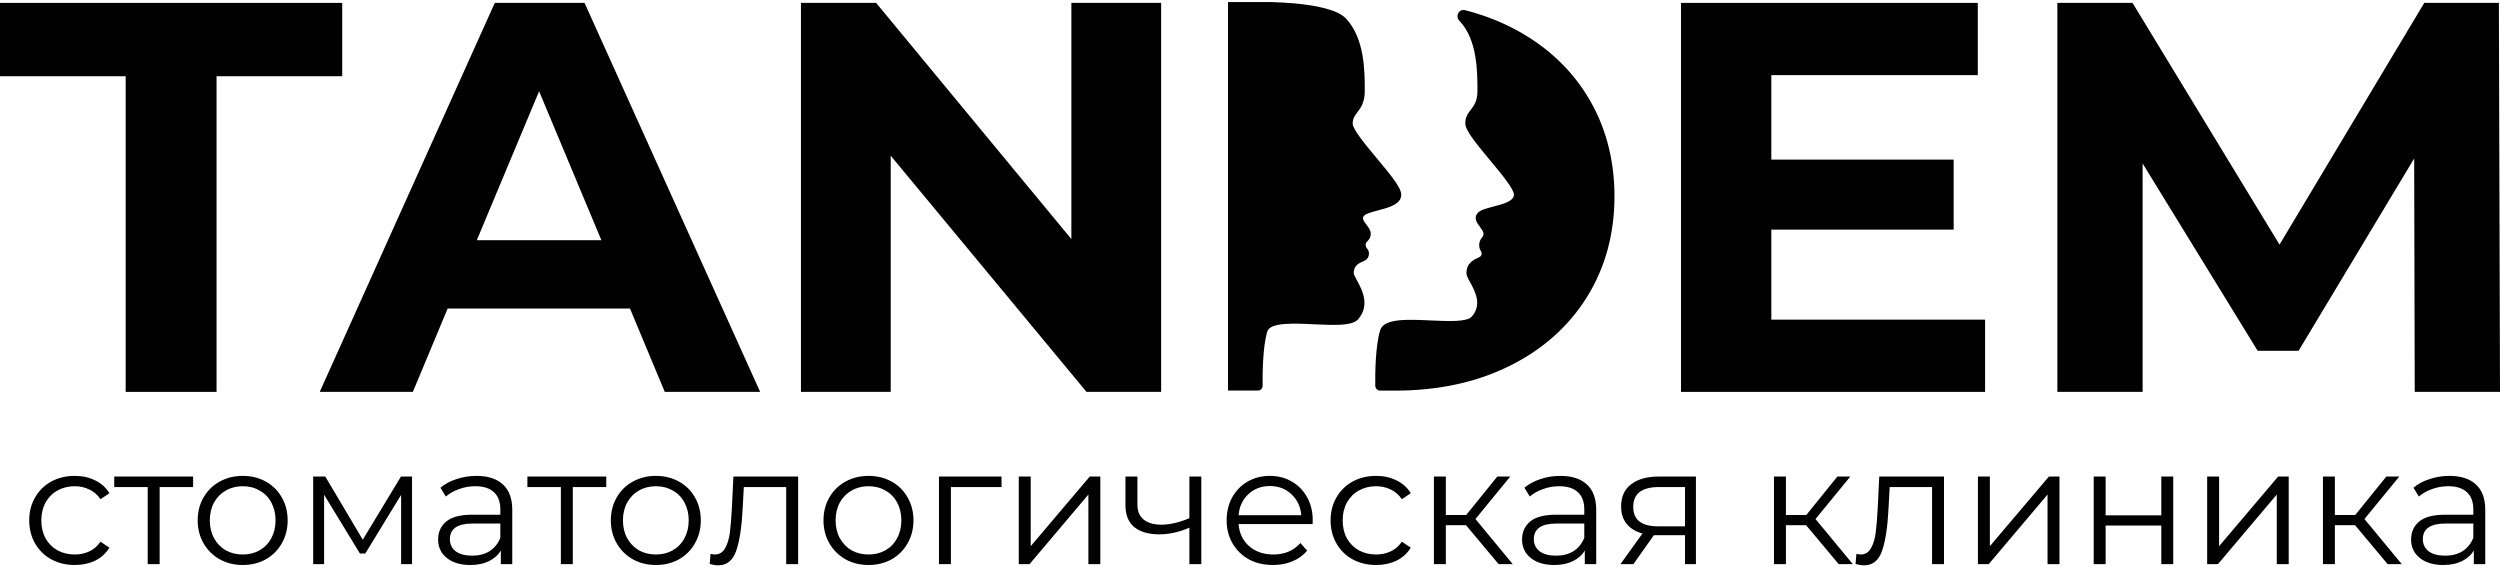 <svg viewBox="0 0 119 27" fill="none" xmlns="http://www.w3.org/2000/svg">
<g clip-path="url(#clip0_4158_3172)">
<path d="M114.941 18.654L114.915 7.544L109.413 16.697H107.464L101.989 7.782V18.654H97.93V0.138H101.508L108.505 11.644L115.395 0.138H118.947L119 18.654H114.941Z" fill="#010101"/>
<path d="M94.49 15.215V18.654H80.016V0.138H94.143V3.576H84.315V7.597H92.994V10.93H84.315V15.215H94.49Z" fill="#010101"/>
<path d="M64.881 10.198C64.59 10.507 65.171 10.815 65.171 11.123C65.171 11.292 65.083 11.369 65.005 11.454C64.896 11.575 64.906 11.76 65.015 11.88C65.062 11.934 65.085 12.001 65.085 12.068C65.085 12.173 65.028 12.276 64.927 12.322C64.671 12.438 64.359 12.558 64.359 13.003C64.359 13.311 65.332 14.276 64.593 15.129C64.038 15.771 60.538 14.821 60.25 15.745C60.019 16.48 60.014 17.833 60.019 18.357C60.019 18.434 59.962 18.498 59.89 18.498H58.547V0.188H60.548C61.811 0.23 63.491 0.391 64.012 0.946C64.881 1.871 64.881 3.411 64.881 4.338C64.881 5.263 64.302 5.263 64.302 5.879C64.302 6.495 66.62 8.655 66.62 9.271C66.62 9.888 65.171 9.89 64.881 10.198Z" fill="#010101"/>
<path d="M65.523 7.518C64.989 6.881 64.388 6.156 64.388 5.882C64.388 5.64 64.486 5.509 64.611 5.342C64.766 5.14 64.963 4.883 64.963 4.341C64.963 3.404 64.963 1.837 64.069 0.882C63.667 0.456 62.635 0.253 61.59 0.158C61.232 0.129 60.877 0.111 60.543 0.099H58.453V18.591H59.884C59.941 18.591 59.996 18.565 60.037 18.521C60.079 18.478 60.102 18.421 60.102 18.354C60.094 17.82 60.102 16.495 60.325 15.776C60.46 15.34 61.577 15.388 62.56 15.437C63.532 15.481 64.367 15.519 64.649 15.196C65.23 14.523 64.828 13.781 64.587 13.339C64.512 13.2 64.437 13.062 64.437 13.003C64.437 12.641 64.67 12.533 64.919 12.425L64.953 12.409C65.082 12.35 65.163 12.217 65.163 12.07C65.163 11.976 65.129 11.891 65.067 11.821C64.989 11.732 64.981 11.601 65.056 11.521L65.077 11.495C65.155 11.416 65.248 11.316 65.248 11.123C65.248 10.966 65.147 10.83 65.043 10.697C64.88 10.478 64.826 10.378 64.935 10.265C65.025 10.165 65.308 10.091 65.583 10.019C66.101 9.88 66.698 9.726 66.698 9.274C66.705 8.953 66.257 8.396 65.523 7.518ZM65.552 9.839C65.225 9.926 64.948 9.998 64.818 10.132C64.59 10.378 64.782 10.627 64.916 10.812C64.997 10.92 65.082 11.033 65.082 11.123C65.082 11.239 65.036 11.292 64.963 11.364L64.942 11.39C64.8 11.541 64.802 11.78 64.95 11.947C64.981 11.981 64.997 12.024 64.997 12.07C64.997 12.148 64.955 12.209 64.891 12.24L64.859 12.255C64.608 12.363 64.268 12.52 64.268 13.005C64.268 13.113 64.341 13.247 64.442 13.431C64.686 13.883 65.02 14.5 64.528 15.07C64.299 15.329 63.423 15.291 62.57 15.255C61.424 15.201 60.34 15.155 60.162 15.722C59.931 16.467 59.92 17.818 59.931 18.362C59.931 18.38 59.92 18.39 59.918 18.395C59.91 18.406 59.897 18.411 59.887 18.411H58.629V0.289H60.543C62.352 0.348 63.563 0.605 63.95 1.021C64.792 1.917 64.792 3.437 64.792 4.346C64.792 4.824 64.631 5.029 64.478 5.232C64.346 5.402 64.209 5.579 64.209 5.887C64.209 6.208 64.657 6.765 65.391 7.646C65.925 8.283 66.529 9.007 66.529 9.282C66.532 9.582 66.01 9.721 65.552 9.839Z" fill="#010101"/>
<path d="M76.759 9.347C76.759 11.127 76.326 12.709 75.463 14.093C74.597 15.48 73.381 16.563 71.82 17.336C70.257 18.112 68.452 18.502 66.412 18.502H65.691C65.614 18.502 65.551 18.435 65.549 18.353C65.541 17.824 65.549 16.481 65.779 15.749C66.07 14.825 69.567 15.775 70.122 15.133C70.861 14.278 69.889 13.315 69.889 13.007C69.889 12.562 70.2 12.442 70.456 12.326C70.558 12.28 70.615 12.177 70.615 12.072C70.615 12.018 70.599 11.961 70.568 11.915C70.462 11.753 70.48 11.527 70.604 11.381C70.656 11.319 70.7 11.245 70.7 11.127C70.7 10.819 70.122 10.511 70.41 10.202C70.7 9.894 72.147 9.894 72.147 9.278C72.147 8.662 69.829 6.502 69.829 5.886C69.829 5.269 70.407 5.269 70.407 4.345C70.407 3.42 70.407 1.88 69.539 0.953C69.534 0.947 69.528 0.942 69.523 0.937C69.375 0.793 69.502 0.531 69.699 0.58C70.449 0.77 71.154 1.03 71.817 1.358C73.378 2.134 74.597 3.215 75.46 4.602C76.326 5.986 76.759 7.568 76.759 9.347Z" fill="#010101"/>
<path d="M66.412 18.594H65.691C65.566 18.594 65.463 18.486 65.463 18.355C65.455 17.81 65.465 16.462 65.696 15.72C65.875 15.152 66.956 15.201 68.104 15.253C68.955 15.291 69.831 15.332 70.059 15.068C70.554 14.495 70.22 13.881 69.976 13.43C69.875 13.245 69.803 13.111 69.803 13.003C69.803 12.518 70.145 12.364 70.391 12.251L70.422 12.235C70.487 12.207 70.526 12.14 70.526 12.066C70.526 12.027 70.516 11.991 70.495 11.961C70.365 11.768 70.383 11.493 70.539 11.311C70.586 11.257 70.614 11.206 70.614 11.118C70.614 11.028 70.528 10.915 70.448 10.805C70.311 10.623 70.121 10.371 70.35 10.127C70.477 9.991 70.757 9.919 71.081 9.834C71.542 9.714 72.063 9.577 72.063 9.267C72.063 8.995 71.459 8.27 70.928 7.631C70.194 6.75 69.748 6.193 69.748 5.874C69.748 5.564 69.883 5.389 70.013 5.22C70.166 5.019 70.326 4.811 70.326 4.334C70.326 3.425 70.326 1.904 69.484 1.008L69.471 0.995C69.375 0.9 69.352 0.756 69.411 0.633C69.471 0.51 69.598 0.451 69.725 0.482C70.477 0.672 71.195 0.936 71.861 1.265C73.435 2.048 74.674 3.15 75.54 4.542C76.409 5.941 76.849 7.554 76.849 9.341C76.849 11.129 76.409 12.744 75.54 14.138C74.671 15.535 73.432 16.637 71.861 17.415C70.29 18.198 68.457 18.594 66.412 18.594ZM67.168 15.409C66.513 15.409 65.958 15.479 65.862 15.779C65.639 16.495 65.631 17.818 65.636 18.352C65.636 18.386 65.662 18.409 65.691 18.409H66.412C68.431 18.409 70.238 18.018 71.783 17.25C73.326 16.488 74.539 15.407 75.39 14.041C76.24 12.677 76.67 11.098 76.67 9.346C76.67 7.598 76.24 6.016 75.39 4.649C74.542 3.288 73.326 2.207 71.781 1.44C71.127 1.113 70.42 0.854 69.678 0.667C69.619 0.651 69.577 0.687 69.559 0.723C69.541 0.762 69.535 0.818 69.582 0.864L69.6 0.882C70.495 1.835 70.495 3.401 70.495 4.339C70.495 4.881 70.3 5.137 70.142 5.343C70.015 5.507 69.917 5.638 69.917 5.882C69.917 6.154 70.521 6.879 71.052 7.518C71.786 8.399 72.232 8.956 72.232 9.274C72.232 9.729 71.641 9.883 71.117 10.019C70.845 10.091 70.56 10.165 70.469 10.263C70.36 10.379 70.417 10.479 70.58 10.694C70.682 10.828 70.785 10.967 70.785 11.123C70.785 11.28 70.72 11.375 70.666 11.442C70.567 11.557 70.554 11.737 70.635 11.86C70.676 11.922 70.7 11.996 70.7 12.071C70.7 12.22 70.617 12.351 70.49 12.41L70.459 12.425C70.21 12.536 69.974 12.644 69.974 13.006C69.974 13.065 70.049 13.206 70.124 13.339C70.365 13.781 70.764 14.523 70.186 15.194C69.906 15.52 69.069 15.481 68.097 15.438C67.788 15.425 67.467 15.409 67.168 15.409Z" fill="#010101"/>
<path d="M55.27 0.138V18.654H51.718L42.398 7.412V18.654H38.125V0.138H41.703L50.997 11.38V0.138H55.27Z" fill="#010101"/>
<path d="M29.987 14.686H21.308L19.652 18.654H15.219L23.551 0.138H27.824L36.183 18.654H31.643L29.987 14.686ZM28.625 11.433L25.661 4.344L22.696 11.433H28.625Z" fill="#010101"/>
<path d="M5.982 3.629H0V0.138H16.29V3.629H10.308V18.654H5.982V3.629Z" fill="#010101"/>
<path d="M3.56 26.894C3.143 26.894 2.77 26.804 2.439 26.624C2.114 26.445 1.858 26.193 1.671 25.871C1.484 25.543 1.391 25.176 1.391 24.769C1.391 24.362 1.484 23.997 1.671 23.675C1.858 23.353 2.114 23.102 2.439 22.922C2.77 22.742 3.143 22.652 3.56 22.652C3.923 22.652 4.245 22.724 4.528 22.866C4.816 23.004 5.043 23.207 5.209 23.477L4.784 23.762C4.646 23.556 4.469 23.403 4.256 23.302C4.043 23.197 3.81 23.144 3.56 23.144C3.256 23.144 2.981 23.212 2.735 23.35C2.495 23.482 2.306 23.672 2.167 23.921C2.034 24.169 1.967 24.452 1.967 24.769C1.967 25.091 2.034 25.377 2.167 25.625C2.306 25.868 2.495 26.059 2.735 26.196C2.981 26.328 3.256 26.394 3.56 26.394C3.81 26.394 4.043 26.344 4.256 26.244C4.469 26.143 4.646 25.99 4.784 25.784L5.209 26.069C5.043 26.339 4.816 26.545 4.528 26.688C4.24 26.825 3.917 26.894 3.56 26.894ZM9.192 23.183H7.599V26.854H7.031V23.183H5.438V22.684H9.192V23.183ZM11.555 26.894C11.15 26.894 10.784 26.804 10.459 26.624C10.133 26.439 9.877 26.186 9.69 25.863C9.504 25.541 9.41 25.176 9.41 24.769C9.41 24.362 9.504 23.997 9.69 23.675C9.877 23.353 10.133 23.102 10.459 22.922C10.784 22.742 11.15 22.652 11.555 22.652C11.961 22.652 12.326 22.742 12.652 22.922C12.977 23.102 13.231 23.353 13.412 23.675C13.599 23.997 13.692 24.362 13.692 24.769C13.692 25.176 13.599 25.541 13.412 25.863C13.231 26.186 12.977 26.439 12.652 26.624C12.326 26.804 11.961 26.894 11.555 26.894ZM11.555 26.394C11.854 26.394 12.121 26.328 12.356 26.196C12.596 26.059 12.783 25.866 12.916 25.617C13.049 25.369 13.116 25.086 13.116 24.769C13.116 24.452 13.049 24.169 12.916 23.921C12.783 23.672 12.596 23.482 12.356 23.35C12.121 23.212 11.854 23.144 11.555 23.144C11.257 23.144 10.987 23.212 10.747 23.35C10.512 23.482 10.325 23.672 10.187 23.921C10.053 24.169 9.987 24.452 9.987 24.769C9.987 25.086 10.053 25.369 10.187 25.617C10.325 25.866 10.512 26.059 10.747 26.196C10.987 26.328 11.257 26.394 11.555 26.394ZM19.613 22.684V26.854H19.093V23.556L17.388 26.347H17.132L15.427 23.548V26.854H14.907V22.684H15.483L17.268 25.689L19.085 22.684H19.613ZM22.679 22.652C23.229 22.652 23.65 22.79 23.944 23.064C24.237 23.334 24.384 23.736 24.384 24.27V26.854H23.84V26.204C23.712 26.421 23.522 26.59 23.271 26.711C23.026 26.833 22.732 26.894 22.391 26.894C21.921 26.894 21.548 26.783 21.27 26.561C20.993 26.339 20.854 26.046 20.854 25.681C20.854 25.327 20.982 25.041 21.238 24.825C21.5 24.608 21.913 24.5 22.479 24.5H23.816V24.246C23.816 23.886 23.714 23.614 23.512 23.429C23.309 23.239 23.013 23.144 22.623 23.144C22.356 23.144 22.1 23.189 21.855 23.279C21.609 23.363 21.398 23.482 21.222 23.635L20.966 23.215C21.18 23.035 21.436 22.898 21.735 22.803C22.033 22.703 22.348 22.652 22.679 22.652ZM22.479 26.45C22.799 26.45 23.074 26.378 23.303 26.236C23.533 26.088 23.704 25.876 23.816 25.602V24.92H22.495C21.775 24.92 21.415 25.168 21.415 25.665C21.415 25.908 21.508 26.101 21.695 26.244C21.881 26.381 22.143 26.45 22.479 26.45ZM28.858 23.183H27.265V26.854H26.697V23.183H25.104V22.684H28.858V23.183ZM31.221 26.894C30.816 26.894 30.45 26.804 30.125 26.624C29.799 26.439 29.543 26.186 29.356 25.863C29.17 25.541 29.076 25.176 29.076 24.769C29.076 24.362 29.17 23.997 29.356 23.675C29.543 23.353 29.799 23.102 30.125 22.922C30.45 22.742 30.816 22.652 31.221 22.652C31.627 22.652 31.992 22.742 32.318 22.922C32.643 23.102 32.897 23.353 33.078 23.675C33.265 23.997 33.358 24.362 33.358 24.769C33.358 25.176 33.265 25.541 33.078 25.863C32.897 26.186 32.643 26.439 32.318 26.624C31.992 26.804 31.627 26.894 31.221 26.894ZM31.221 26.394C31.52 26.394 31.787 26.328 32.022 26.196C32.262 26.059 32.449 25.866 32.582 25.617C32.715 25.369 32.782 25.086 32.782 24.769C32.782 24.452 32.715 24.169 32.582 23.921C32.449 23.672 32.262 23.482 32.022 23.35C31.787 23.212 31.52 23.144 31.221 23.144C30.922 23.144 30.653 23.212 30.413 23.35C30.178 23.482 29.991 23.672 29.853 23.921C29.719 24.169 29.652 24.452 29.652 24.769C29.652 25.086 29.719 25.369 29.853 25.617C29.991 25.866 30.178 26.059 30.413 26.196C30.653 26.328 30.922 26.394 31.221 26.394ZM37.991 22.684V26.854H37.423V23.183H35.406L35.35 24.214C35.307 25.081 35.206 25.747 35.046 26.212C34.886 26.677 34.6 26.91 34.189 26.91C34.077 26.91 33.941 26.889 33.781 26.846L33.821 26.363C33.917 26.384 33.984 26.394 34.021 26.394C34.24 26.394 34.405 26.294 34.517 26.093C34.63 25.892 34.704 25.644 34.742 25.348C34.779 25.052 34.811 24.661 34.838 24.174L34.91 22.684H37.991ZM41.343 26.894C40.938 26.894 40.572 26.804 40.247 26.624C39.922 26.439 39.665 26.186 39.479 25.863C39.292 25.541 39.198 25.176 39.198 24.769C39.198 24.362 39.292 23.997 39.479 23.675C39.665 23.353 39.922 23.102 40.247 22.922C40.572 22.742 40.938 22.652 41.343 22.652C41.749 22.652 42.114 22.742 42.44 22.922C42.766 23.102 43.019 23.353 43.2 23.675C43.387 23.997 43.481 24.362 43.481 24.769C43.481 25.176 43.387 25.541 43.2 25.863C43.019 26.186 42.766 26.439 42.44 26.624C42.114 26.804 41.749 26.894 41.343 26.894ZM41.343 26.394C41.642 26.394 41.909 26.328 42.144 26.196C42.384 26.059 42.571 25.866 42.704 25.617C42.838 25.369 42.904 25.086 42.904 24.769C42.904 24.452 42.838 24.169 42.704 23.921C42.571 23.672 42.384 23.482 42.144 23.35C41.909 23.212 41.642 23.144 41.343 23.144C41.045 23.144 40.775 23.212 40.535 23.35C40.3 23.482 40.114 23.672 39.975 23.921C39.841 24.169 39.775 24.452 39.775 24.769C39.775 25.086 39.841 25.369 39.975 25.617C40.114 25.866 40.3 26.059 40.535 26.196C40.775 26.328 41.045 26.394 41.343 26.394ZM47.673 23.183H45.263V26.854H44.695V22.684H47.673V23.183ZM48.494 22.684H49.062V25.998L51.872 22.684H52.376V26.854H51.807V23.54L49.006 26.854H48.494V22.684ZM57.182 22.684V26.854H56.614V25.118C56.128 25.329 55.651 25.435 55.181 25.435C54.674 25.435 54.279 25.321 53.996 25.094C53.714 24.862 53.572 24.515 53.572 24.055V22.684H54.141V24.024C54.141 24.336 54.242 24.573 54.445 24.737C54.648 24.896 54.928 24.975 55.285 24.975C55.68 24.975 56.123 24.872 56.614 24.666V22.684H57.182ZM62.478 24.944H58.956C58.988 25.377 59.156 25.728 59.46 25.998C59.764 26.262 60.149 26.394 60.613 26.394C60.874 26.394 61.114 26.349 61.333 26.26C61.552 26.164 61.741 26.027 61.901 25.847L62.222 26.212C62.035 26.434 61.8 26.603 61.517 26.719C61.24 26.836 60.933 26.894 60.597 26.894C60.164 26.894 59.78 26.804 59.444 26.624C59.113 26.439 58.855 26.186 58.668 25.863C58.481 25.541 58.388 25.176 58.388 24.769C58.388 24.362 58.476 23.997 58.652 23.675C58.833 23.353 59.079 23.102 59.388 22.922C59.703 22.742 60.055 22.652 60.445 22.652C60.834 22.652 61.184 22.742 61.493 22.922C61.803 23.102 62.045 23.353 62.222 23.675C62.398 23.992 62.486 24.357 62.486 24.769L62.478 24.944ZM60.445 23.136C60.039 23.136 59.698 23.265 59.42 23.524C59.148 23.778 58.993 24.111 58.956 24.523H61.941C61.904 24.111 61.747 23.778 61.469 23.524C61.197 23.265 60.856 23.136 60.445 23.136ZM65.504 26.894C65.088 26.894 64.715 26.804 64.384 26.624C64.058 26.445 63.802 26.193 63.616 25.871C63.429 25.543 63.336 25.176 63.336 24.769C63.336 24.362 63.429 23.997 63.616 23.675C63.802 23.353 64.058 23.102 64.384 22.922C64.715 22.742 65.088 22.652 65.504 22.652C65.867 22.652 66.19 22.724 66.473 22.866C66.761 23.004 66.988 23.207 67.153 23.477L66.729 23.762C66.59 23.556 66.414 23.403 66.201 23.302C65.987 23.197 65.755 23.144 65.504 23.144C65.2 23.144 64.926 23.212 64.68 23.35C64.44 23.482 64.251 23.672 64.112 23.921C63.978 24.169 63.912 24.452 63.912 24.769C63.912 25.091 63.978 25.377 64.112 25.625C64.251 25.868 64.44 26.059 64.68 26.196C64.926 26.328 65.2 26.394 65.504 26.394C65.755 26.394 65.987 26.344 66.201 26.244C66.414 26.143 66.59 25.99 66.729 25.784L67.153 26.069C66.988 26.339 66.761 26.545 66.473 26.688C66.185 26.825 65.862 26.894 65.504 26.894ZM69.782 24.999H68.822V26.854H68.254V22.684H68.822V24.515H69.79L71.271 22.684H71.888L70.231 24.706L72.008 26.854H71.335L69.782 24.999ZM74.275 22.652C74.825 22.652 75.246 22.79 75.54 23.064C75.833 23.334 75.98 23.736 75.98 24.27V26.854H75.436V26.204C75.308 26.421 75.118 26.59 74.867 26.711C74.622 26.833 74.328 26.894 73.987 26.894C73.517 26.894 73.144 26.783 72.866 26.561C72.589 26.339 72.45 26.046 72.45 25.681C72.45 25.327 72.578 25.041 72.834 24.825C73.096 24.608 73.509 24.5 74.075 24.5H75.412V24.246C75.412 23.886 75.31 23.614 75.107 23.429C74.905 23.239 74.609 23.144 74.219 23.144C73.952 23.144 73.696 23.189 73.451 23.279C73.205 23.363 72.994 23.482 72.818 23.635L72.562 23.215C72.776 23.035 73.032 22.898 73.331 22.803C73.629 22.703 73.944 22.652 74.275 22.652ZM74.075 26.45C74.395 26.45 74.67 26.378 74.899 26.236C75.129 26.088 75.299 25.876 75.412 25.602V24.92H74.091C73.371 24.92 73.01 25.168 73.01 25.665C73.01 25.908 73.104 26.101 73.29 26.244C73.477 26.381 73.739 26.45 74.075 26.45ZM80.726 22.684V26.854H80.206V25.475H78.885H78.725L77.749 26.854H77.132L78.181 25.395C77.856 25.305 77.605 25.152 77.429 24.936C77.252 24.719 77.165 24.444 77.165 24.111C77.165 23.646 77.325 23.292 77.645 23.049C77.965 22.806 78.402 22.684 78.957 22.684H80.726ZM77.741 24.127C77.741 24.745 78.138 25.054 78.933 25.054H80.206V23.183H78.973C78.152 23.183 77.741 23.498 77.741 24.127ZM85.97 24.999H85.01V26.854H84.441V22.684H85.01V24.515H85.978L87.459 22.684H88.075L86.418 24.706L88.195 26.854H87.523L85.97 24.999ZM92.534 22.684V26.854H91.966V23.183H89.949L89.893 24.214C89.85 25.081 89.749 25.747 89.588 26.212C89.428 26.677 89.143 26.91 88.732 26.91C88.62 26.91 88.484 26.889 88.324 26.846L88.364 26.363C88.46 26.384 88.527 26.394 88.564 26.394C88.783 26.394 88.948 26.294 89.06 26.093C89.172 25.892 89.247 25.644 89.284 25.348C89.322 25.052 89.354 24.661 89.38 24.174L89.452 22.684H92.534ZM94.149 22.684H94.718V25.998L97.527 22.684H98.031V26.854H97.463V23.54L94.662 26.854H94.149V22.684ZM99.66 22.684H100.228V24.531H102.878V22.684H103.446V26.854H102.878V25.015H100.228V26.854H99.66V22.684ZM105.061 22.684H105.629V25.998L108.439 22.684H108.943V26.854H108.375V23.54L105.573 26.854H105.061V22.684ZM112.1 24.999H111.14V26.854H110.572V22.684H111.14V24.515H112.108L113.589 22.684H114.205L112.549 24.706L114.325 26.854H113.653L112.1 24.999ZM116.592 22.652C117.142 22.652 117.564 22.79 117.858 23.064C118.151 23.334 118.298 23.736 118.298 24.27V26.854H117.754V26.204C117.625 26.421 117.437 26.59 117.186 26.711C116.939 26.833 116.646 26.894 116.305 26.894C115.835 26.894 115.462 26.783 115.185 26.561C114.906 26.339 114.768 26.046 114.768 25.681C114.768 25.327 114.896 25.041 115.153 24.825C115.414 24.608 115.827 24.5 116.393 24.5H117.73V24.246C117.73 23.886 117.628 23.614 117.425 23.429C117.222 23.239 116.927 23.144 116.537 23.144C116.271 23.144 116.014 23.189 115.769 23.279C115.523 23.363 115.312 23.482 115.137 23.635L114.88 23.215C115.093 23.035 115.35 22.898 115.649 22.803C115.948 22.703 116.263 22.652 116.592 22.652ZM116.393 26.45C116.713 26.45 116.988 26.378 117.218 26.236C117.447 26.088 117.617 25.876 117.73 25.602V24.92H116.409C115.689 24.92 115.328 25.168 115.328 25.665C115.328 25.908 115.422 26.101 115.609 26.244C115.795 26.381 116.056 26.45 116.393 26.45Z" fill="#010101"/>
</g>
<defs>
<clipPath id="clip0_4158_3172">
<rect width="119" height="27" fill="white"/>
</clipPath>
</defs>
</svg>
